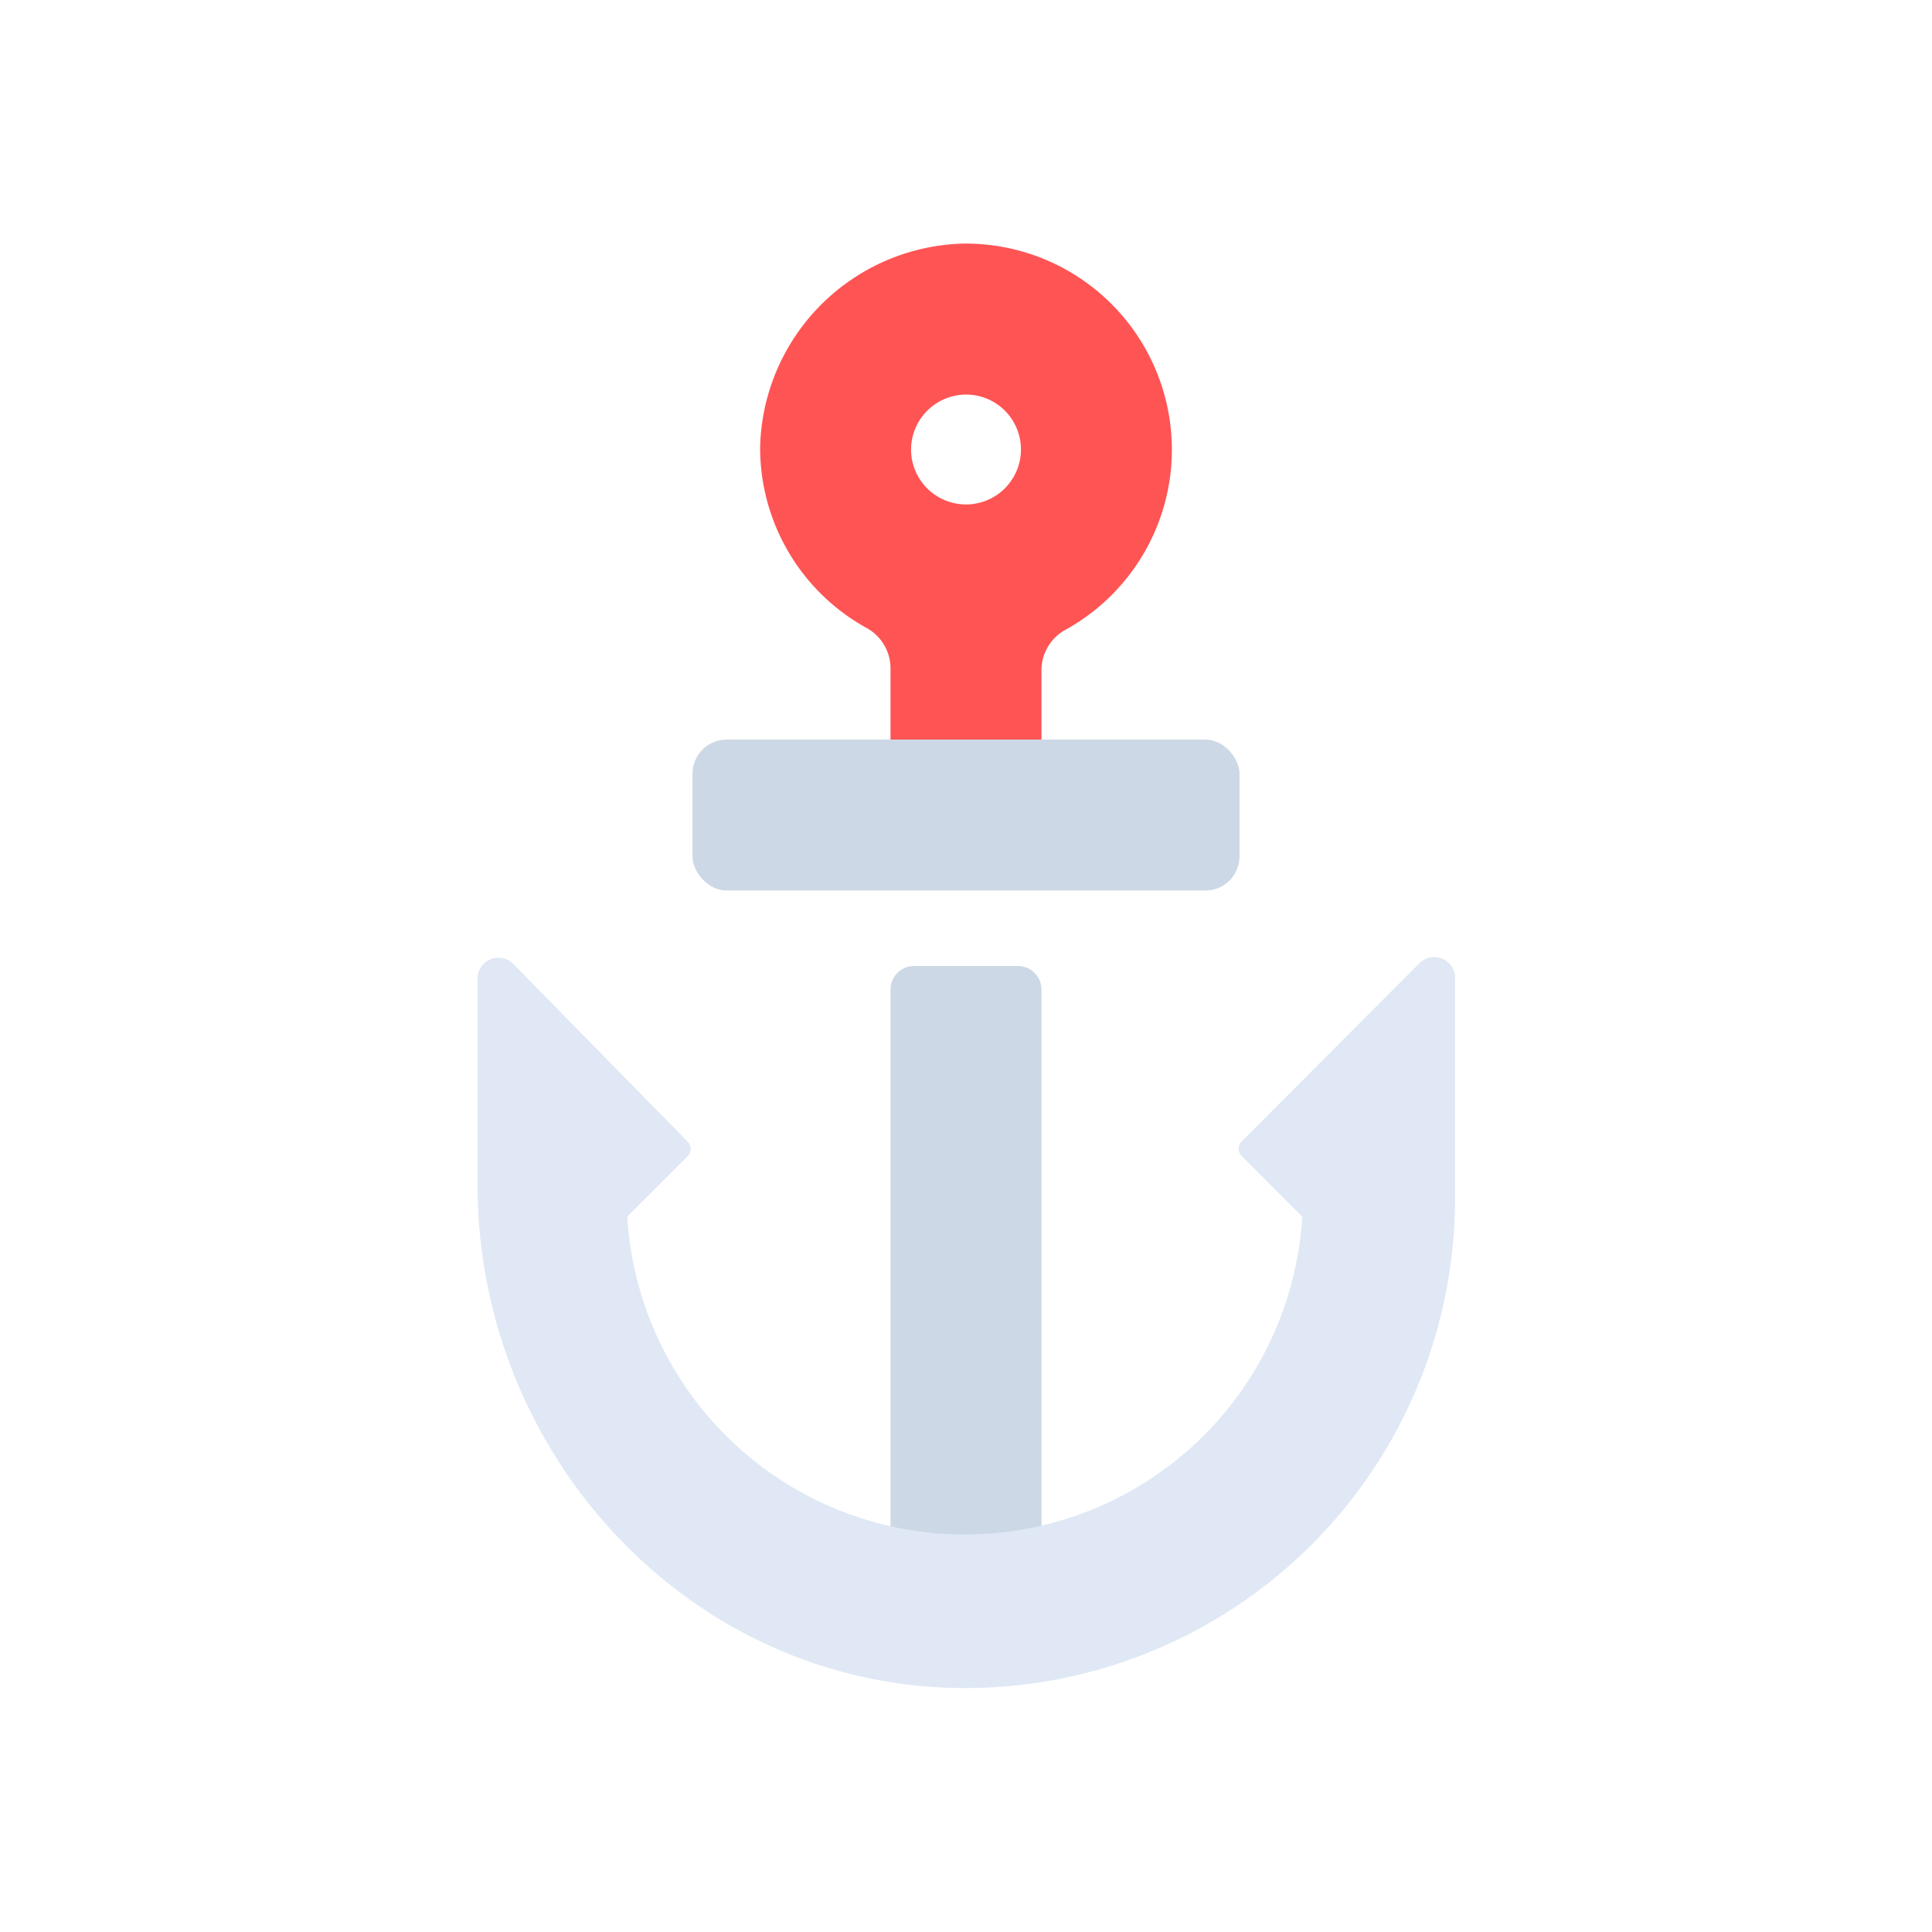 <svg id="Layer_1" data-name="Layer 1" xmlns="http://www.w3.org/2000/svg" viewBox="0 0 64 64"><defs><style>.cls-1{fill:#ff5454;}.cls-2{fill:#ccd8e5;}.cls-3{fill:#dfe8f4;}</style></defs><title>digital marketing, marketing, content marketing, anchor</title><path class="cls-1" d="M38.82,14.89A6.83,6.83,0,0,0,31.9,8.07a6.91,6.91,0,0,0-6.72,6.74,6.82,6.82,0,0,0,3.54,6,1.53,1.53,0,0,1,.78,1.34v5.48h5V22.2a1.53,1.53,0,0,1,.8-1.34A6.82,6.82,0,0,0,38.82,14.89ZM32,13.07a1.82,1.82,0,1,1-1.82,1.82A1.83,1.83,0,0,1,32,13.07Z"/><rect class="cls-2" x="22.94" y="24.5" width="18.12" height="5" rx="1.13"/><path class="cls-2" d="M34.5,53.42h-5V32.78a.78.78,0,0,1,.78-.78h3.44a.78.78,0,0,1,.78.78Z"/><path class="cls-3" d="M41.14,38.3l2,2a11.2,11.2,0,0,1-22.36,0l2-2a.34.34,0,0,0,0-.48L17,31.93a.69.69,0,0,0-1.18.49v6.83c0,8.72,6.68,16.22,15.38,16.65a16.22,16.22,0,0,0,17-16.18v-7.3A.69.69,0,0,0,47,31.93l-5.88,5.89A.34.34,0,0,0,41.14,38.3Z"/></svg>